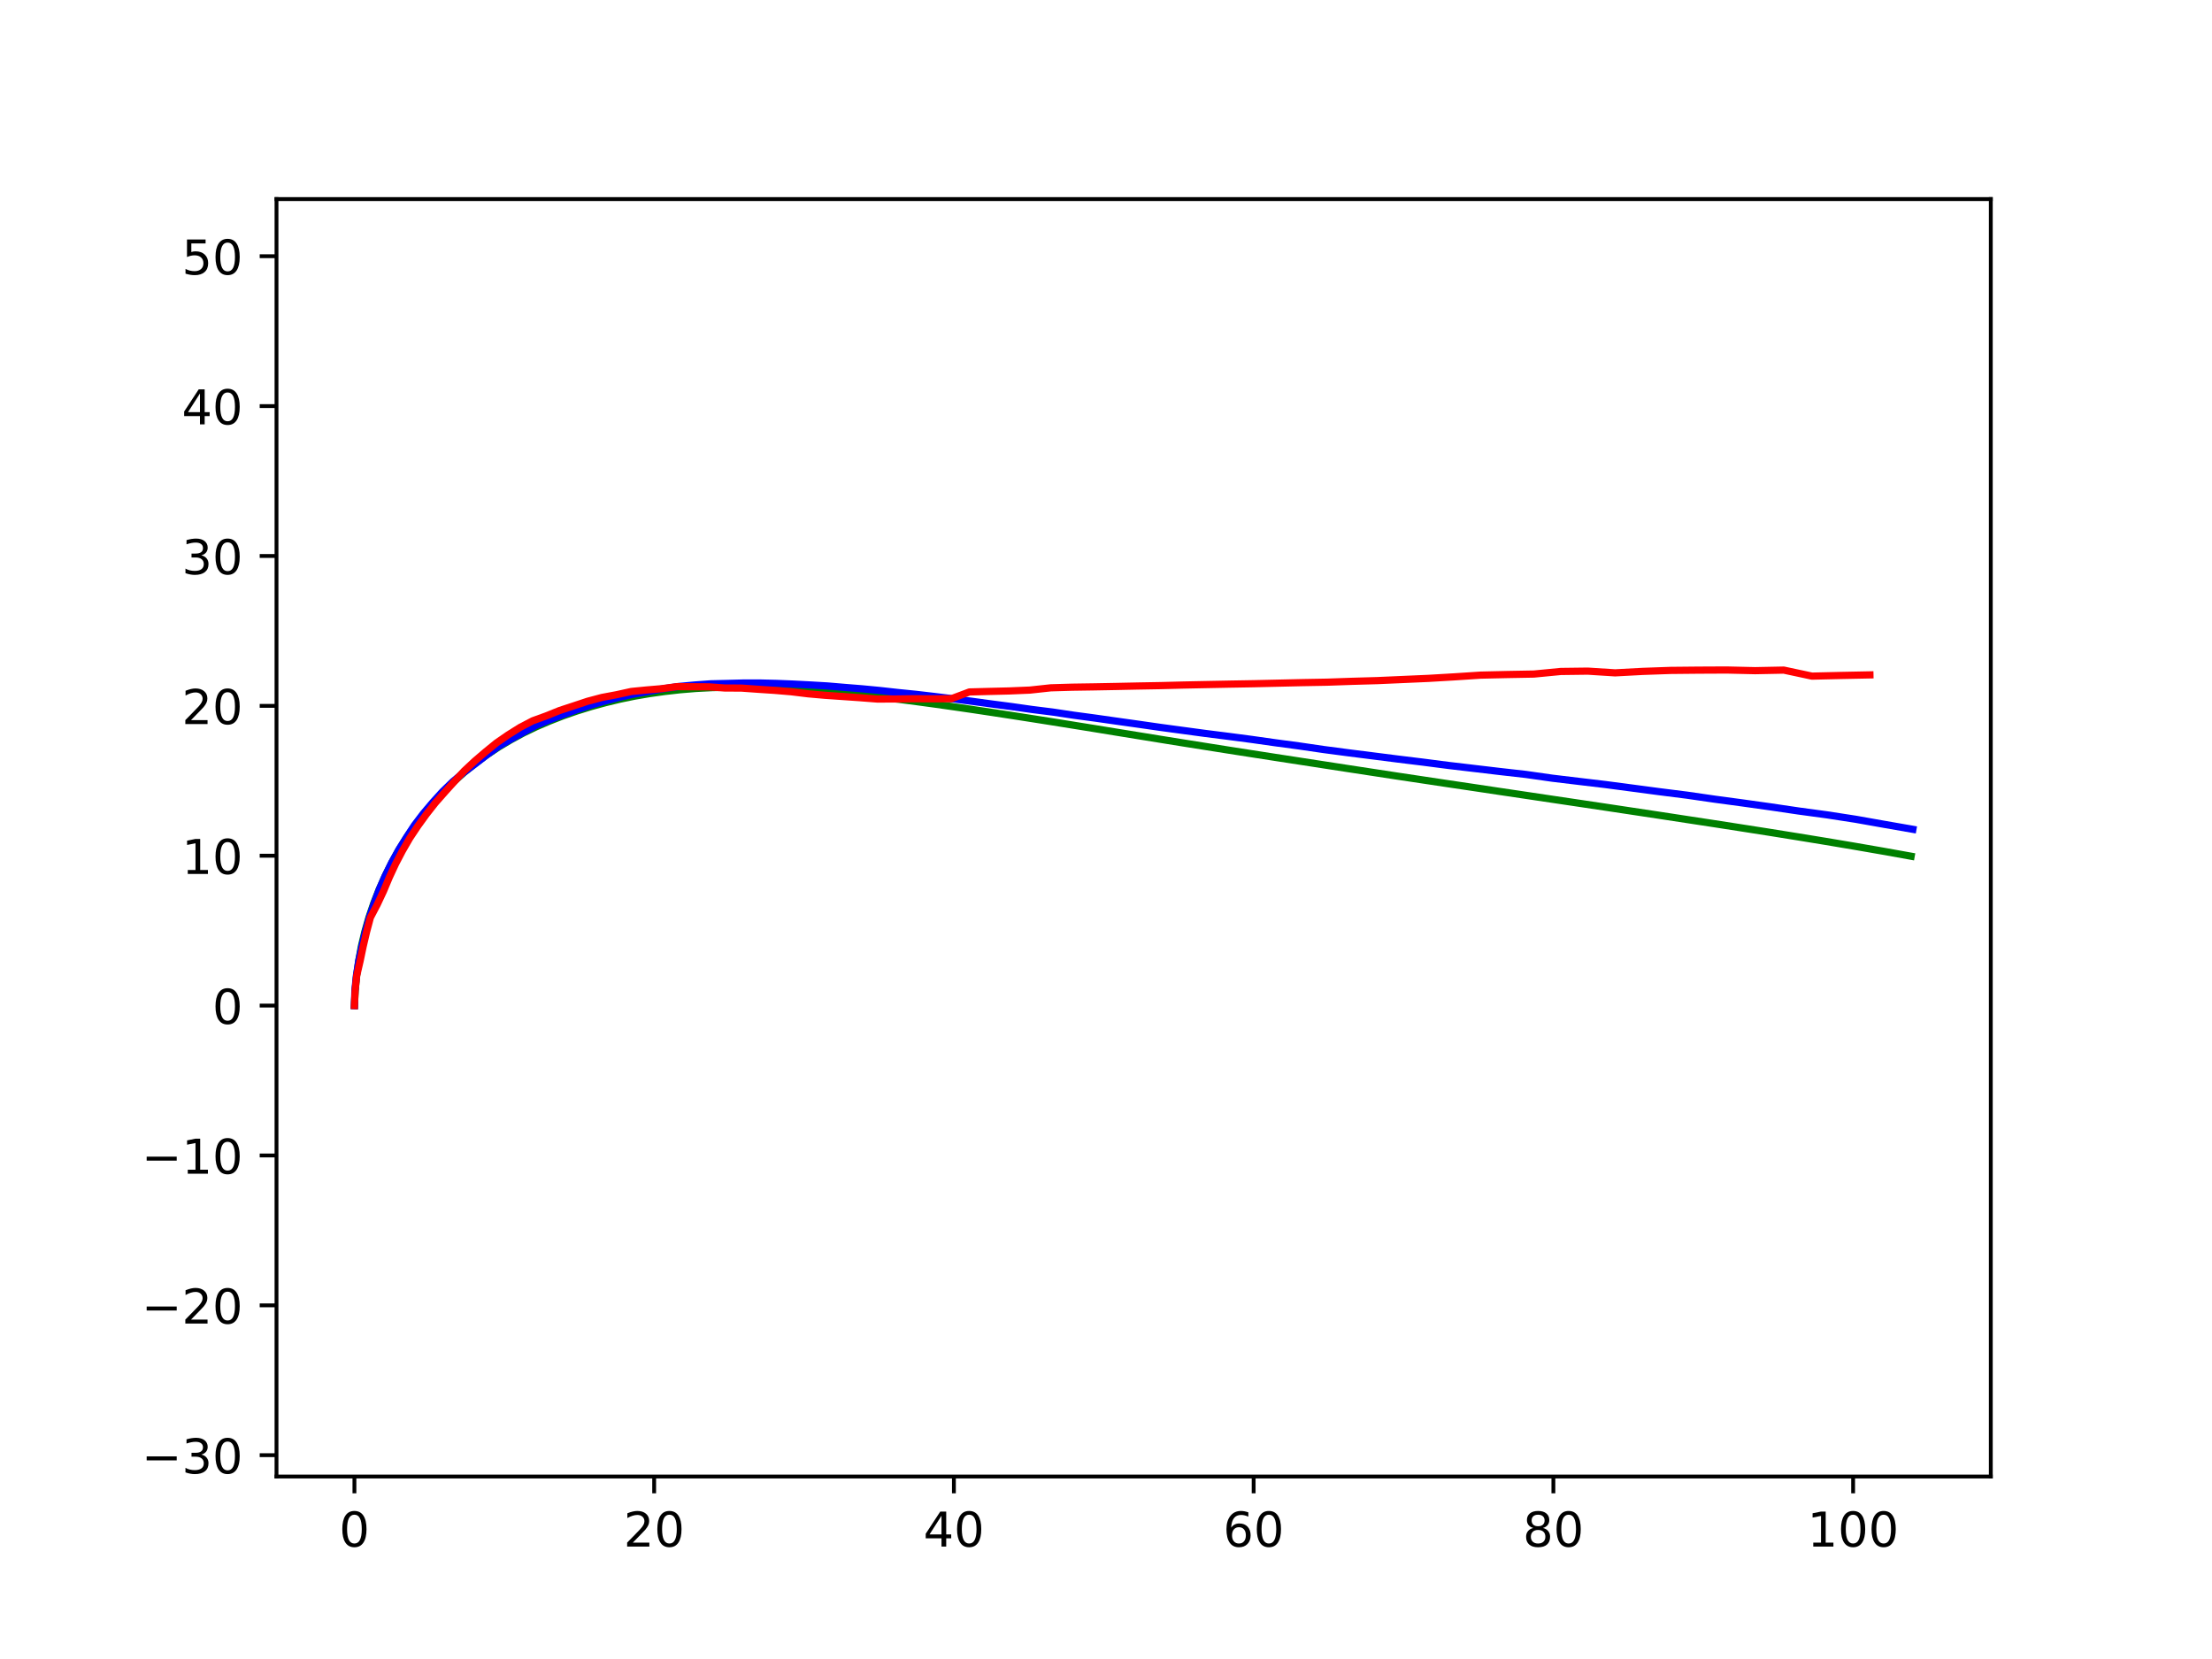 <?xml version="1.0" encoding="utf-8" standalone="no"?>
<!DOCTYPE svg PUBLIC "-//W3C//DTD SVG 1.1//EN"
  "http://www.w3.org/Graphics/SVG/1.1/DTD/svg11.dtd">
<!-- Created with matplotlib (https://matplotlib.org/) -->
<svg height="345.6pt" version="1.1" viewBox="0 0 460.8 345.6" width="460.8pt" xmlns="http://www.w3.org/2000/svg" xmlns:xlink="http://www.w3.org/1999/xlink">
 <defs>
  <style type="text/css">
*{stroke-linecap:butt;stroke-linejoin:round;}
  </style>
 </defs>
 <g id="figure_1">
  <g id="patch_1">
   <path d="M 0 345.6 
L 460.8 345.6 
L 460.8 0 
L 0 0 
z
" style="fill:#ffffff;"/>
  </g>
  <g id="axes_1">
   <g id="patch_2">
    <path d="M 57.6 307.584 
L 414.72 307.584 
L 414.72 41.472 
L 57.6 41.472 
z
" style="fill:#ffffff;"/>
   </g>
   <g id="matplotlib.axis_1">
    <g id="xtick_1">
     <g id="line2d_1">
      <defs>
       <path d="M 0 0 
L 0 3.5 
" id="m04cfd81149" style="stroke:#000000;stroke-width:0.8;"/>
      </defs>
      <g>
       <use style="stroke:#000000;stroke-width:0.8;" x="73.833" xlink:href="#m04cfd81149" y="307.584"/>
      </g>
     </g>
     <g id="text_1">
      <!-- 0 -->
      <defs>
       <path d="M 31.781 66.406 
Q 24.172 66.406 20.328 58.906 
Q 16.5 51.422 16.5 36.375 
Q 16.5 21.391 20.328 13.891 
Q 24.172 6.391 31.781 6.391 
Q 39.453 6.391 43.281 13.891 
Q 47.125 21.391 47.125 36.375 
Q 47.125 51.422 43.281 58.906 
Q 39.453 66.406 31.781 66.406 
z
M 31.781 74.219 
Q 44.047 74.219 50.516 64.516 
Q 56.984 54.828 56.984 36.375 
Q 56.984 17.969 50.516 8.266 
Q 44.047 -1.422 31.781 -1.422 
Q 19.531 -1.422 13.062 8.266 
Q 6.594 17.969 6.594 36.375 
Q 6.594 54.828 13.062 64.516 
Q 19.531 74.219 31.781 74.219 
z
" id="DejaVuSans-48"/>
      </defs>
      <g transform="translate(70.651 322.182)scale(0.1 -0.1)">
       <use xlink:href="#DejaVuSans-48"/>
      </g>
     </g>
    </g>
    <g id="xtick_2">
     <g id="line2d_2">
      <g>
       <use style="stroke:#000000;stroke-width:0.8;" x="136.274" xlink:href="#m04cfd81149" y="307.584"/>
      </g>
     </g>
     <g id="text_2">
      <!-- 20 -->
      <defs>
       <path d="M 19.188 8.297 
L 53.609 8.297 
L 53.609 0 
L 7.328 0 
L 7.328 8.297 
Q 12.938 14.109 22.625 23.891 
Q 32.328 33.688 34.812 36.531 
Q 39.547 41.844 41.422 45.531 
Q 43.312 49.219 43.312 52.781 
Q 43.312 58.594 39.234 62.25 
Q 35.156 65.922 28.609 65.922 
Q 23.969 65.922 18.812 64.312 
Q 13.672 62.703 7.812 59.422 
L 7.812 69.391 
Q 13.766 71.781 18.938 73 
Q 24.125 74.219 28.422 74.219 
Q 39.75 74.219 46.484 68.547 
Q 53.219 62.891 53.219 53.422 
Q 53.219 48.922 51.531 44.891 
Q 49.859 40.875 45.406 35.406 
Q 44.188 33.984 37.641 27.219 
Q 31.109 20.453 19.188 8.297 
z
" id="DejaVuSans-50"/>
      </defs>
      <g transform="translate(129.912 322.182)scale(0.1 -0.1)">
       <use xlink:href="#DejaVuSans-50"/>
       <use x="63.623" xlink:href="#DejaVuSans-48"/>
      </g>
     </g>
    </g>
    <g id="xtick_3">
     <g id="line2d_3">
      <g>
       <use style="stroke:#000000;stroke-width:0.8;" x="198.715" xlink:href="#m04cfd81149" y="307.584"/>
      </g>
     </g>
     <g id="text_3">
      <!-- 40 -->
      <defs>
       <path d="M 37.797 64.312 
L 12.891 25.391 
L 37.797 25.391 
z
M 35.203 72.906 
L 47.609 72.906 
L 47.609 25.391 
L 58.016 25.391 
L 58.016 17.188 
L 47.609 17.188 
L 47.609 0 
L 37.797 0 
L 37.797 17.188 
L 4.891 17.188 
L 4.891 26.703 
z
" id="DejaVuSans-52"/>
      </defs>
      <g transform="translate(192.353 322.182)scale(0.1 -0.1)">
       <use xlink:href="#DejaVuSans-52"/>
       <use x="63.623" xlink:href="#DejaVuSans-48"/>
      </g>
     </g>
    </g>
    <g id="xtick_4">
     <g id="line2d_4">
      <g>
       <use style="stroke:#000000;stroke-width:0.8;" x="261.157" xlink:href="#m04cfd81149" y="307.584"/>
      </g>
     </g>
     <g id="text_4">
      <!-- 60 -->
      <defs>
       <path d="M 33.016 40.375 
Q 26.375 40.375 22.484 35.828 
Q 18.609 31.297 18.609 23.391 
Q 18.609 15.531 22.484 10.953 
Q 26.375 6.391 33.016 6.391 
Q 39.656 6.391 43.531 10.953 
Q 47.406 15.531 47.406 23.391 
Q 47.406 31.297 43.531 35.828 
Q 39.656 40.375 33.016 40.375 
z
M 52.594 71.297 
L 52.594 62.312 
Q 48.875 64.062 45.094 64.984 
Q 41.312 65.922 37.594 65.922 
Q 27.828 65.922 22.672 59.328 
Q 17.531 52.734 16.797 39.406 
Q 19.672 43.656 24.016 45.922 
Q 28.375 48.188 33.594 48.188 
Q 44.578 48.188 50.953 41.516 
Q 57.328 34.859 57.328 23.391 
Q 57.328 12.156 50.688 5.359 
Q 44.047 -1.422 33.016 -1.422 
Q 20.359 -1.422 13.672 8.266 
Q 6.984 17.969 6.984 36.375 
Q 6.984 53.656 15.188 63.938 
Q 23.391 74.219 37.203 74.219 
Q 40.922 74.219 44.703 73.484 
Q 48.484 72.75 52.594 71.297 
z
" id="DejaVuSans-54"/>
      </defs>
      <g transform="translate(254.794 322.182)scale(0.1 -0.1)">
       <use xlink:href="#DejaVuSans-54"/>
       <use x="63.623" xlink:href="#DejaVuSans-48"/>
      </g>
     </g>
    </g>
    <g id="xtick_5">
     <g id="line2d_5">
      <g>
       <use style="stroke:#000000;stroke-width:0.8;" x="323.598" xlink:href="#m04cfd81149" y="307.584"/>
      </g>
     </g>
     <g id="text_5">
      <!-- 80 -->
      <defs>
       <path d="M 31.781 34.625 
Q 24.75 34.625 20.719 30.859 
Q 16.703 27.094 16.703 20.516 
Q 16.703 13.922 20.719 10.156 
Q 24.75 6.391 31.781 6.391 
Q 38.812 6.391 42.859 10.172 
Q 46.922 13.969 46.922 20.516 
Q 46.922 27.094 42.891 30.859 
Q 38.875 34.625 31.781 34.625 
z
M 21.922 38.812 
Q 15.578 40.375 12.031 44.719 
Q 8.5 49.078 8.5 55.328 
Q 8.5 64.062 14.719 69.141 
Q 20.953 74.219 31.781 74.219 
Q 42.672 74.219 48.875 69.141 
Q 55.078 64.062 55.078 55.328 
Q 55.078 49.078 51.531 44.719 
Q 48 40.375 41.703 38.812 
Q 48.828 37.156 52.797 32.312 
Q 56.781 27.484 56.781 20.516 
Q 56.781 9.906 50.312 4.234 
Q 43.844 -1.422 31.781 -1.422 
Q 19.734 -1.422 13.25 4.234 
Q 6.781 9.906 6.781 20.516 
Q 6.781 27.484 10.781 32.312 
Q 14.797 37.156 21.922 38.812 
z
M 18.312 54.391 
Q 18.312 48.734 21.844 45.562 
Q 25.391 42.391 31.781 42.391 
Q 38.141 42.391 41.719 45.562 
Q 45.312 48.734 45.312 54.391 
Q 45.312 60.062 41.719 63.234 
Q 38.141 66.406 31.781 66.406 
Q 25.391 66.406 21.844 63.234 
Q 18.312 60.062 18.312 54.391 
z
" id="DejaVuSans-56"/>
      </defs>
      <g transform="translate(317.236 322.182)scale(0.1 -0.1)">
       <use xlink:href="#DejaVuSans-56"/>
       <use x="63.623" xlink:href="#DejaVuSans-48"/>
      </g>
     </g>
    </g>
    <g id="xtick_6">
     <g id="line2d_6">
      <g>
       <use style="stroke:#000000;stroke-width:0.8;" x="386.039" xlink:href="#m04cfd81149" y="307.584"/>
      </g>
     </g>
     <g id="text_6">
      <!-- 100 -->
      <defs>
       <path d="M 12.406 8.297 
L 28.516 8.297 
L 28.516 63.922 
L 10.984 60.406 
L 10.984 69.391 
L 28.422 72.906 
L 38.281 72.906 
L 38.281 8.297 
L 54.391 8.297 
L 54.391 0 
L 12.406 0 
z
" id="DejaVuSans-49"/>
      </defs>
      <g transform="translate(376.496 322.182)scale(0.1 -0.1)">
       <use xlink:href="#DejaVuSans-49"/>
       <use x="63.623" xlink:href="#DejaVuSans-48"/>
       <use x="127.246" xlink:href="#DejaVuSans-48"/>
      </g>
     </g>
    </g>
   </g>
   <g id="matplotlib.axis_2">
    <g id="ytick_1">
     <g id="line2d_7">
      <defs>
       <path d="M 0 0 
L -3.5 0 
" id="m1d8a155be8" style="stroke:#000000;stroke-width:0.8;"/>
      </defs>
      <g>
       <use style="stroke:#000000;stroke-width:0.8;" x="57.6" xlink:href="#m1d8a155be8" y="303.143"/>
      </g>
     </g>
     <g id="text_7">
      <!-- −30 -->
      <defs>
       <path d="M 10.594 35.5 
L 73.188 35.5 
L 73.188 27.203 
L 10.594 27.203 
z
" id="DejaVuSans-8722"/>
       <path d="M 40.578 39.312 
Q 47.656 37.797 51.625 33 
Q 55.609 28.219 55.609 21.188 
Q 55.609 10.406 48.188 4.484 
Q 40.766 -1.422 27.094 -1.422 
Q 22.516 -1.422 17.656 -0.516 
Q 12.797 0.391 7.625 2.203 
L 7.625 11.719 
Q 11.719 9.328 16.594 8.109 
Q 21.484 6.891 26.812 6.891 
Q 36.078 6.891 40.938 10.547 
Q 45.797 14.203 45.797 21.188 
Q 45.797 27.641 41.281 31.266 
Q 36.766 34.906 28.719 34.906 
L 20.219 34.906 
L 20.219 43.016 
L 29.109 43.016 
Q 36.375 43.016 40.234 45.922 
Q 44.094 48.828 44.094 54.297 
Q 44.094 59.906 40.109 62.906 
Q 36.141 65.922 28.719 65.922 
Q 24.656 65.922 20.016 65.031 
Q 15.375 64.156 9.812 62.312 
L 9.812 71.094 
Q 15.438 72.656 20.344 73.438 
Q 25.25 74.219 29.594 74.219 
Q 40.828 74.219 47.359 69.109 
Q 53.906 64.016 53.906 55.328 
Q 53.906 49.266 50.438 45.094 
Q 46.969 40.922 40.578 39.312 
z
" id="DejaVuSans-51"/>
      </defs>
      <g transform="translate(29.495 306.943)scale(0.1 -0.1)">
       <use xlink:href="#DejaVuSans-8722"/>
       <use x="83.789" xlink:href="#DejaVuSans-51"/>
       <use x="147.412" xlink:href="#DejaVuSans-48"/>
      </g>
     </g>
    </g>
    <g id="ytick_2">
     <g id="line2d_8">
      <g>
       <use style="stroke:#000000;stroke-width:0.8;" x="57.6" xlink:href="#m1d8a155be8" y="271.923"/>
      </g>
     </g>
     <g id="text_8">
      <!-- −20 -->
      <g transform="translate(29.495 275.722)scale(0.1 -0.1)">
       <use xlink:href="#DejaVuSans-8722"/>
       <use x="83.789" xlink:href="#DejaVuSans-50"/>
       <use x="147.412" xlink:href="#DejaVuSans-48"/>
      </g>
     </g>
    </g>
    <g id="ytick_3">
     <g id="line2d_9">
      <g>
       <use style="stroke:#000000;stroke-width:0.8;" x="57.6" xlink:href="#m1d8a155be8" y="240.702"/>
      </g>
     </g>
     <g id="text_9">
      <!-- −10 -->
      <g transform="translate(29.495 244.501)scale(0.1 -0.1)">
       <use xlink:href="#DejaVuSans-8722"/>
       <use x="83.789" xlink:href="#DejaVuSans-49"/>
       <use x="147.412" xlink:href="#DejaVuSans-48"/>
      </g>
     </g>
    </g>
    <g id="ytick_4">
     <g id="line2d_10">
      <g>
       <use style="stroke:#000000;stroke-width:0.8;" x="57.6" xlink:href="#m1d8a155be8" y="209.481"/>
      </g>
     </g>
     <g id="text_10">
      <!-- 0 -->
      <g transform="translate(44.237 213.281)scale(0.1 -0.1)">
       <use xlink:href="#DejaVuSans-48"/>
      </g>
     </g>
    </g>
    <g id="ytick_5">
     <g id="line2d_11">
      <g>
       <use style="stroke:#000000;stroke-width:0.8;" x="57.6" xlink:href="#m1d8a155be8" y="178.261"/>
      </g>
     </g>
     <g id="text_11">
      <!-- 10 -->
      <g transform="translate(37.875 182.06)scale(0.1 -0.1)">
       <use xlink:href="#DejaVuSans-49"/>
       <use x="63.623" xlink:href="#DejaVuSans-48"/>
      </g>
     </g>
    </g>
    <g id="ytick_6">
     <g id="line2d_12">
      <g>
       <use style="stroke:#000000;stroke-width:0.8;" x="57.6" xlink:href="#m1d8a155be8" y="147.04"/>
      </g>
     </g>
     <g id="text_12">
      <!-- 20 -->
      <g transform="translate(37.875 150.839)scale(0.1 -0.1)">
       <use xlink:href="#DejaVuSans-50"/>
       <use x="63.623" xlink:href="#DejaVuSans-48"/>
      </g>
     </g>
    </g>
    <g id="ytick_7">
     <g id="line2d_13">
      <g>
       <use style="stroke:#000000;stroke-width:0.8;" x="57.6" xlink:href="#m1d8a155be8" y="115.819"/>
      </g>
     </g>
     <g id="text_13">
      <!-- 30 -->
      <g transform="translate(37.875 119.619)scale(0.1 -0.1)">
       <use xlink:href="#DejaVuSans-51"/>
       <use x="63.623" xlink:href="#DejaVuSans-48"/>
      </g>
     </g>
    </g>
    <g id="ytick_8">
     <g id="line2d_14">
      <g>
       <use style="stroke:#000000;stroke-width:0.8;" x="57.6" xlink:href="#m1d8a155be8" y="84.599"/>
      </g>
     </g>
     <g id="text_14">
      <!-- 40 -->
      <g transform="translate(37.875 88.398)scale(0.1 -0.1)">
       <use xlink:href="#DejaVuSans-52"/>
       <use x="63.623" xlink:href="#DejaVuSans-48"/>
      </g>
     </g>
    </g>
    <g id="ytick_9">
     <g id="line2d_15">
      <g>
       <use style="stroke:#000000;stroke-width:0.8;" x="57.6" xlink:href="#m1d8a155be8" y="53.378"/>
      </g>
     </g>
     <g id="text_15">
      <!-- 50 -->
      <defs>
       <path d="M 10.797 72.906 
L 49.516 72.906 
L 49.516 64.594 
L 19.828 64.594 
L 19.828 46.734 
Q 21.969 47.469 24.109 47.828 
Q 26.266 48.188 28.422 48.188 
Q 40.625 48.188 47.75 41.5 
Q 54.891 34.812 54.891 23.391 
Q 54.891 11.625 47.562 5.094 
Q 40.234 -1.422 26.906 -1.422 
Q 22.312 -1.422 17.547 -0.641 
Q 12.797 0.141 7.719 1.703 
L 7.719 11.625 
Q 12.109 9.234 16.797 8.062 
Q 21.484 6.891 26.703 6.891 
Q 35.156 6.891 40.078 11.328 
Q 45.016 15.766 45.016 23.391 
Q 45.016 31 40.078 35.438 
Q 35.156 39.891 26.703 39.891 
Q 22.75 39.891 18.812 39.016 
Q 14.891 38.141 10.797 36.281 
z
" id="DejaVuSans-53"/>
      </defs>
      <g transform="translate(37.875 57.177)scale(0.1 -0.1)">
       <use xlink:href="#DejaVuSans-53"/>
       <use x="63.623" xlink:href="#DejaVuSans-48"/>
      </g>
     </g>
    </g>
   </g>
   <g id="line2d_16">
    <path clip-path="url(#p4c962ebd3b)" d="M 73.833 209.481 
L 73.833 209.481 
L 73.994 206.357 
L 74.29 203.251 
L 74.732 200.157 
L 75.287 197.106 
L 76.009 194.075 
L 76.866 191.1 
L 77.854 188.169 
L 78.988 185.304 
L 80.235 182.487 
L 81.603 179.736 
L 83.094 177.061 
L 84.707 174.465 
L 86.436 171.958 
L 88.292 169.55 
L 90.23 167.238 
L 92.295 165.032 
L 94.447 162.925 
L 96.674 160.918 
L 98.996 159.044 
L 101.385 157.275 
L 103.859 155.631 
L 106.414 154.109 
L 109.029 152.695 
L 111.73 151.394 
L 114.494 150.209 
L 117.301 149.115 
L 120.182 148.115 
L 123.125 147.201 
L 126.115 146.386 
L 129.128 145.657 
L 132.186 145.025 
L 135.311 144.491 
L 138.487 144.046 
L 141.711 143.685 
L 144.987 143.415 
L 148.305 143.248 
L 151.669 143.166 
L 155.08 143.168 
L 158.526 143.245 
L 162.008 143.388 
L 165.529 143.583 
L 169.065 143.826 
L 172.621 144.106 
L 176.195 144.427 
L 179.803 144.797 
L 183.463 145.213 
L 187.192 145.676 
L 190.994 146.169 
L 194.867 146.694 
L 198.79 147.251 
L 202.791 147.832 
L 206.854 148.443 
L 210.994 149.076 
L 215.204 149.733 
L 219.472 150.405 
L 223.803 151.1 
L 228.194 151.807 
L 232.656 152.535 
L 237.168 153.266 
L 241.75 154.008 
L 246.407 154.756 
L 251.125 155.502 
L 255.911 156.26 
L 260.751 157.013 
L 265.682 157.78 
L 270.665 158.545 
L 275.71 159.324 
L 280.803 160.108 
L 285.926 160.889 
L 291.102 161.68 
L 296.322 162.462 
L 301.586 163.253 
L 306.916 164.043 
L 312.283 164.849 
L 317.704 165.655 
L 323.174 166.471 
L 328.676 167.288 
L 334.223 168.116 
L 339.813 168.957 
L 345.469 169.809 
L 351.158 170.679 
L 356.9 171.553 
L 362.674 172.45 
L 368.506 173.361 
L 374.375 174.303 
L 380.276 175.267 
L 386.204 176.263 
L 392.144 177.293 
L 398.121 178.366 
" style="fill:none;stroke:#008000;stroke-linecap:square;stroke-width:1.5;"/>
   </g>
   <g id="line2d_17">
    <path clip-path="url(#p4c962ebd3b)" d="M 73.833 209.481 
L 73.833 209.481 
L 73.93 206.355 
L 74.243 203.249 
L 74.735 200.163 
L 75.389 197.132 
L 76.11 194.101 
L 76.942 191.118 
L 77.94 188.19 
L 79.002 185.297 
L 80.239 182.475 
L 81.592 179.715 
L 83.065 177.029 
L 84.685 174.435 
L 86.352 171.887 
L 88.193 169.466 
L 90.142 167.164 
L 92.172 164.925 
L 94.334 162.828 
L 96.628 160.899 
L 99.014 159.112 
L 101.364 157.291 
L 103.765 155.539 
L 106.331 154.036 
L 108.927 152.588 
L 111.564 151.161 
L 114.342 150.008 
L 117.153 148.927 
L 120.021 147.89 
L 122.952 146.936 
L 125.927 146.067 
L 128.924 145.281 
L 131.972 144.598 
L 135.094 144.042 
L 138.248 143.465 
L 141.459 143 
L 144.731 142.696 
L 148.045 142.452 
L 151.408 142.375 
L 154.818 142.284 
L 158.264 142.28 
L 161.748 142.365 
L 165.272 142.503 
L 168.811 142.688 
L 172.373 142.896 
L 175.949 143.198 
L 179.564 143.489 
L 183.231 143.837 
L 186.966 144.253 
L 190.78 144.636 
L 194.662 145.089 
L 198.595 145.575 
L 202.603 146.111 
L 206.674 146.663 
L 210.826 147.205 
L 215.046 147.804 
L 219.333 148.34 
L 223.671 148.99 
L 228.079 149.583 
L 232.555 150.222 
L 237.081 150.857 
L 241.676 151.518 
L 246.35 152.15 
L 251.084 152.788 
L 255.891 153.396 
L 260.748 154.034 
L 265.689 154.732 
L 270.687 155.402 
L 275.737 156.139 
L 280.846 156.814 
L 285.987 157.463 
L 291.181 158.124 
L 296.42 158.766 
L 301.7 159.448 
L 307.051 160.078 
L 312.441 160.716 
L 317.886 161.331 
L 323.362 162.111 
L 328.885 162.774 
L 334.454 163.435 
L 340.058 164.175 
L 345.728 164.929 
L 351.438 165.649 
L 357.186 166.482 
L 362.977 167.262 
L 368.823 168.081 
L 374.702 168.949 
L 380.627 169.751 
L 386.569 170.667 
L 392.505 171.72 
L 398.487 172.762 
" style="fill:none;stroke:#0000ff;stroke-linecap:square;stroke-width:1.5;"/>
   </g>
   <g id="line2d_18">
    <path clip-path="url(#p4c962ebd3b)" d="M 73.833 209.481 
L 73.833 209.481 
L 73.977 206.355 
L 74.306 203.252 
L 75.013 200.207 
L 75.649 197.171 
L 76.362 194.136 
L 77.159 191.143 
L 78.594 188.406 
L 79.902 185.619 
L 81.094 182.777 
L 82.392 179.99 
L 83.811 177.274 
L 85.341 174.627 
L 87.03 172.092 
L 88.815 169.63 
L 90.68 167.259 
L 92.68 164.991 
L 94.699 162.759 
L 96.726 160.567 
L 98.899 158.541 
L 101.14 156.626 
L 103.404 154.781 
L 105.828 153.107 
L 108.342 151.531 
L 110.981 150.151 
L 113.8 149.129 
L 116.578 148.009 
L 119.475 147.057 
L 122.4 146.086 
L 125.397 145.292 
L 128.443 144.719 
L 131.494 144.049 
L 134.649 143.738 
L 137.84 143.466 
L 141.054 143.032 
L 144.341 143.059 
L 147.663 143.08 
L 151.016 143.326 
L 154.425 143.338 
L 157.86 143.583 
L 161.336 143.812 
L 164.845 144.107 
L 168.362 144.535 
L 171.911 144.845 
L 175.487 145.09 
L 179.097 145.339 
L 182.76 145.623 
L 186.51 145.612 
L 190.337 145.562 
L 194.234 145.581 
L 198.186 145.555 
L 201.943 144.147 
L 206.042 144.038 
L 210.227 143.937 
L 210.227 143.937 
L 214.543 143.758 
L 218.903 143.285 
L 223.338 143.155 
L 227.85 143.088 
L 232.409 143.004 
L 237.039 142.908 
L 241.745 142.825 
L 246.511 142.705 
L 251.345 142.608 
L 256.232 142.514 
L 261.212 142.43 
L 266.243 142.316 
L 271.337 142.201 
L 276.479 142.109 
L 281.645 141.932 
L 281.645 141.932 
L 286.912 141.784 
L 292.215 141.552 
L 297.586 141.317 
L 303.002 140.999 
L 308.47 140.641 
L 313.993 140.517 
L 319.54 140.417 
L 325.122 139.879 
L 330.758 139.808 
L 336.462 140.168 
L 342.198 139.863 
L 347.987 139.66 
L 353.814 139.603 
L 359.702 139.575 
L 365.625 139.712 
L 371.591 139.593 
L 377.469 140.85 
L 383.477 140.711 
L 389.536 140.591 
" style="fill:none;stroke:#ff0000;stroke-linecap:square;stroke-width:1.5;"/>
   </g>
   <g id="patch_3">
    <path d="M 57.6 307.584 
L 57.6 41.472 
" style="fill:none;stroke:#000000;stroke-linecap:square;stroke-linejoin:miter;stroke-width:0.8;"/>
   </g>
   <g id="patch_4">
    <path d="M 414.72 307.584 
L 414.72 41.472 
" style="fill:none;stroke:#000000;stroke-linecap:square;stroke-linejoin:miter;stroke-width:0.8;"/>
   </g>
   <g id="patch_5">
    <path d="M 57.6 307.584 
L 414.72 307.584 
" style="fill:none;stroke:#000000;stroke-linecap:square;stroke-linejoin:miter;stroke-width:0.8;"/>
   </g>
   <g id="patch_6">
    <path d="M 57.6 41.472 
L 414.72 41.472 
" style="fill:none;stroke:#000000;stroke-linecap:square;stroke-linejoin:miter;stroke-width:0.8;"/>
   </g>
  </g>
 </g>
 <defs>
  <clipPath id="p4c962ebd3b">
   <rect height="266.112" width="357.12" x="57.6" y="41.472"/>
  </clipPath>
 </defs>
</svg>
